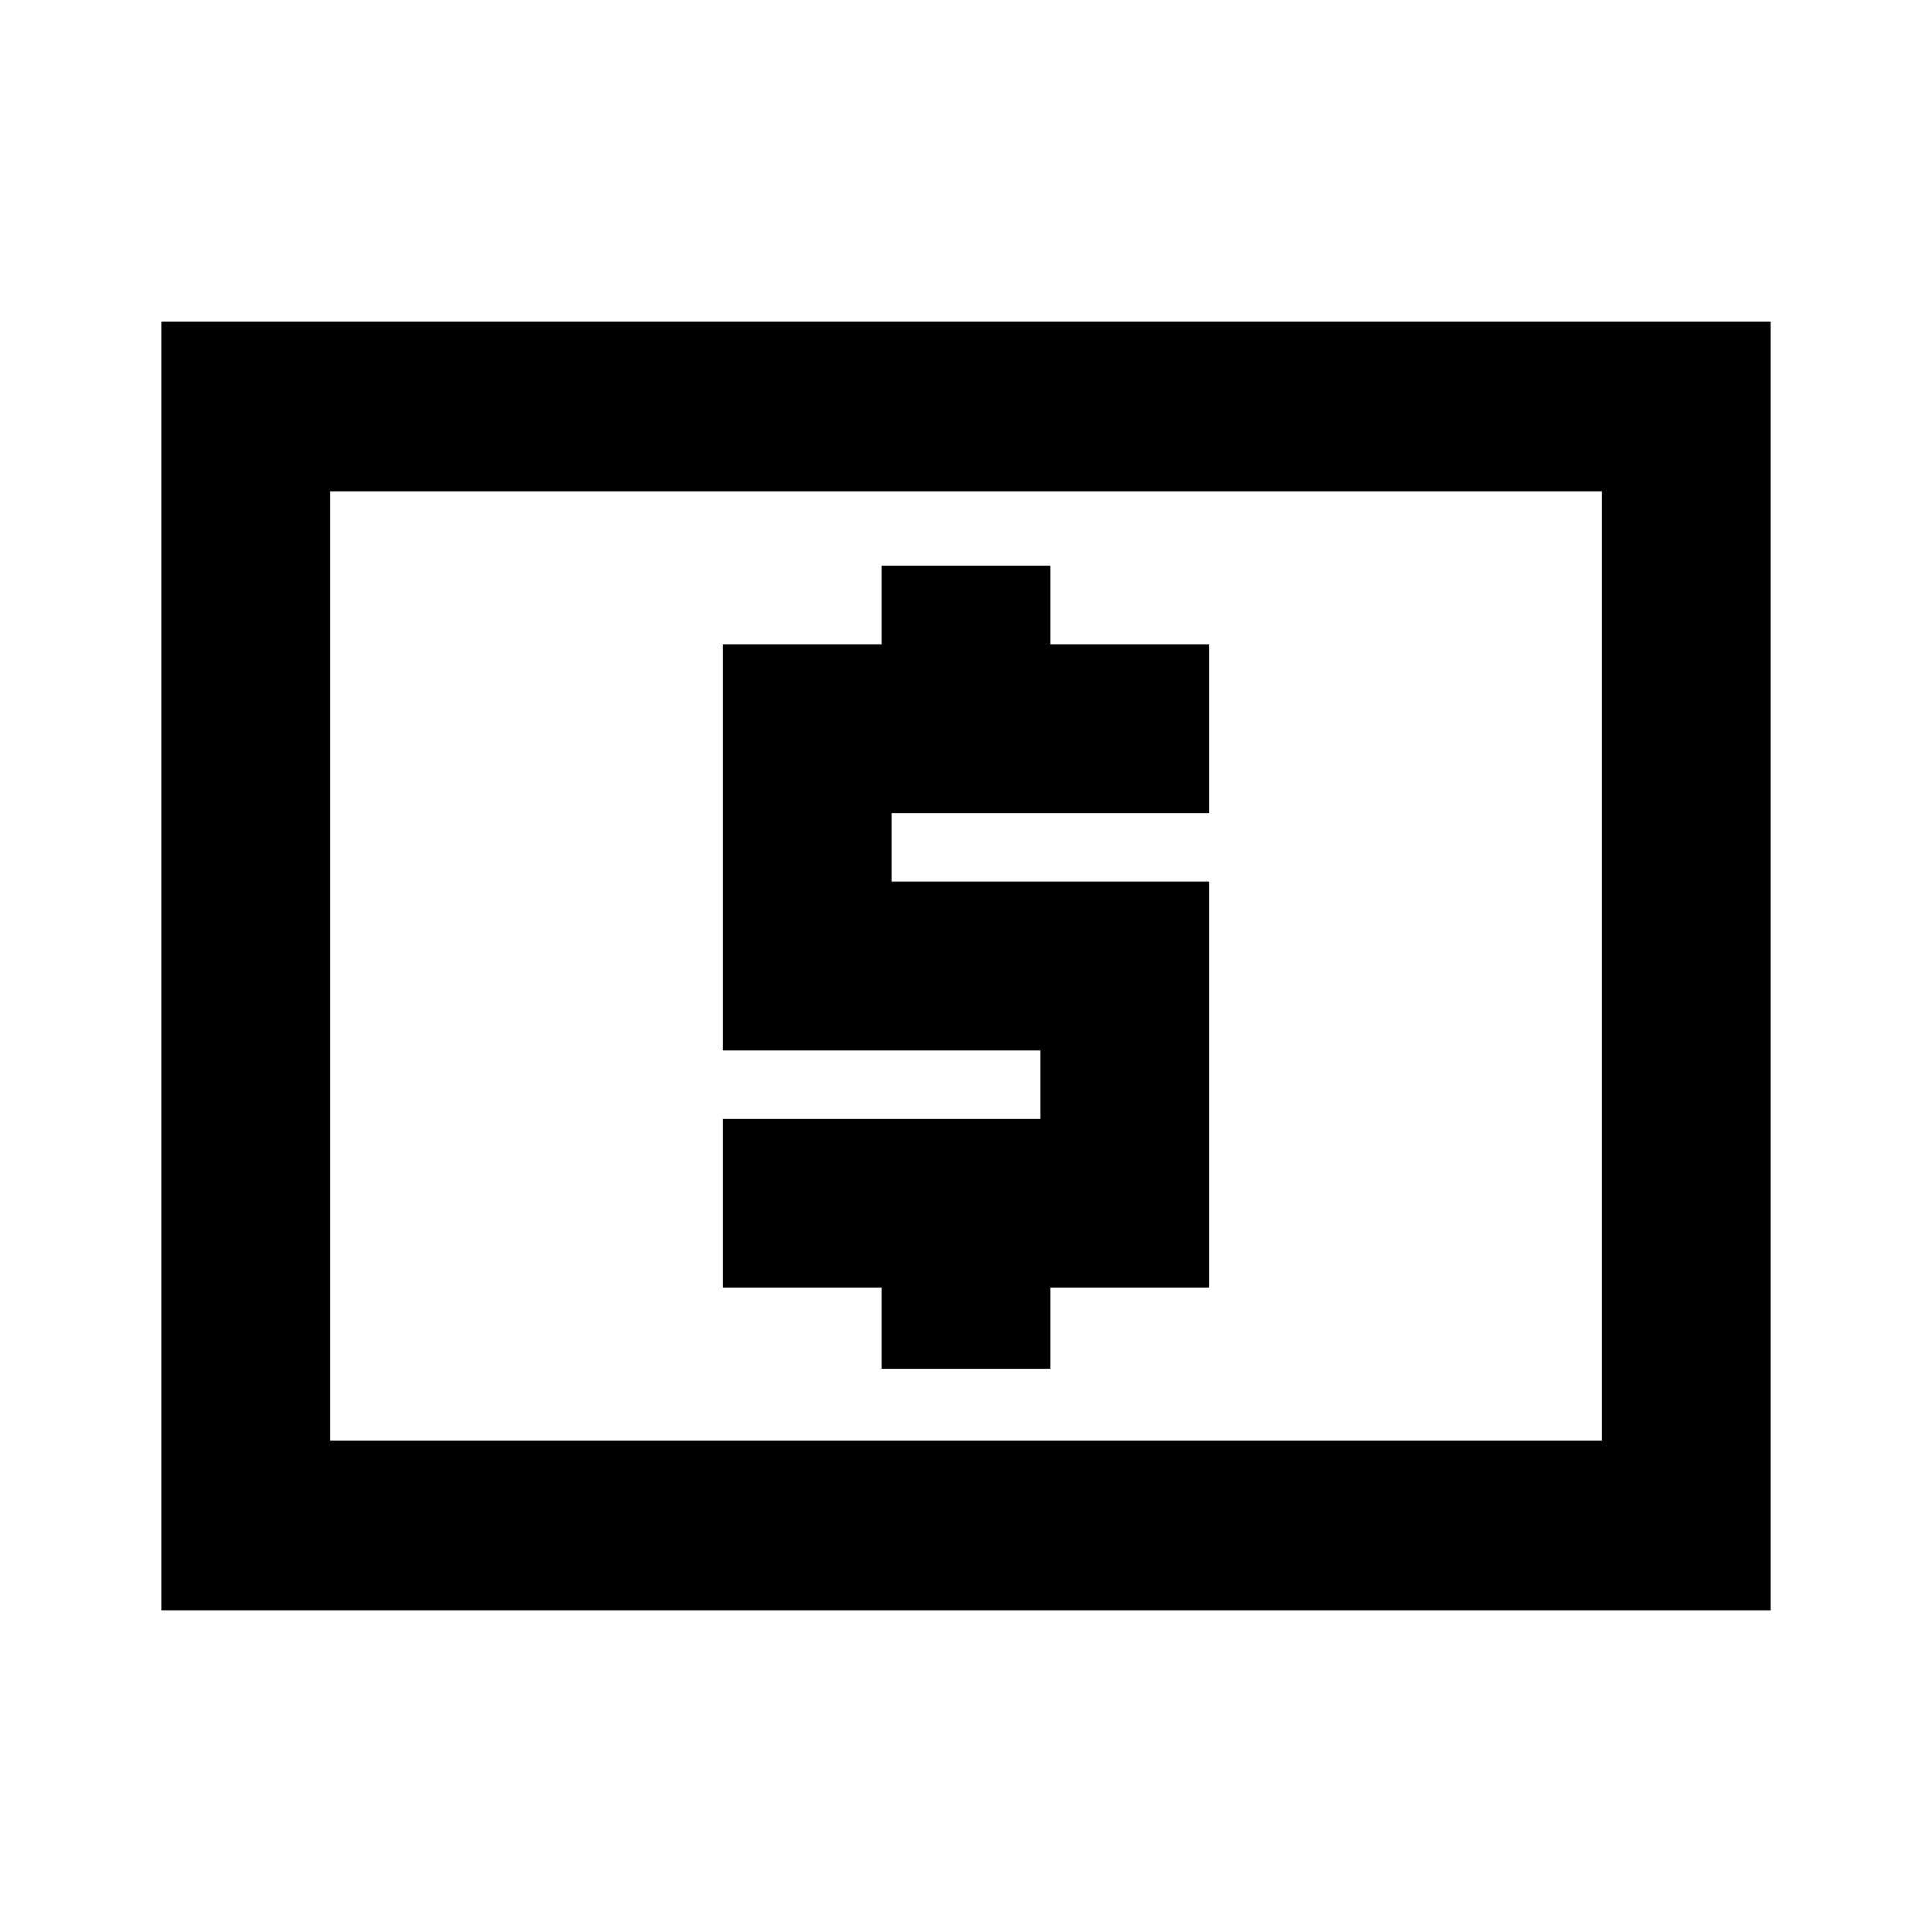 <svg xmlns="http://www.w3.org/2000/svg" height="20" width="20"><path d="M9.125 14.167H10.875V13.333H12.521V9.125H9.229V8.417H12.521V6.667H10.875V5.854H9.125V6.667H7.479V10.875H10.771V11.583H7.479V13.333H9.125ZM1.667 16.667V3.333H18.333V16.667ZM3.417 14.917H16.583V5.083H3.417ZM3.417 14.917V5.083V14.917Z"/></svg>